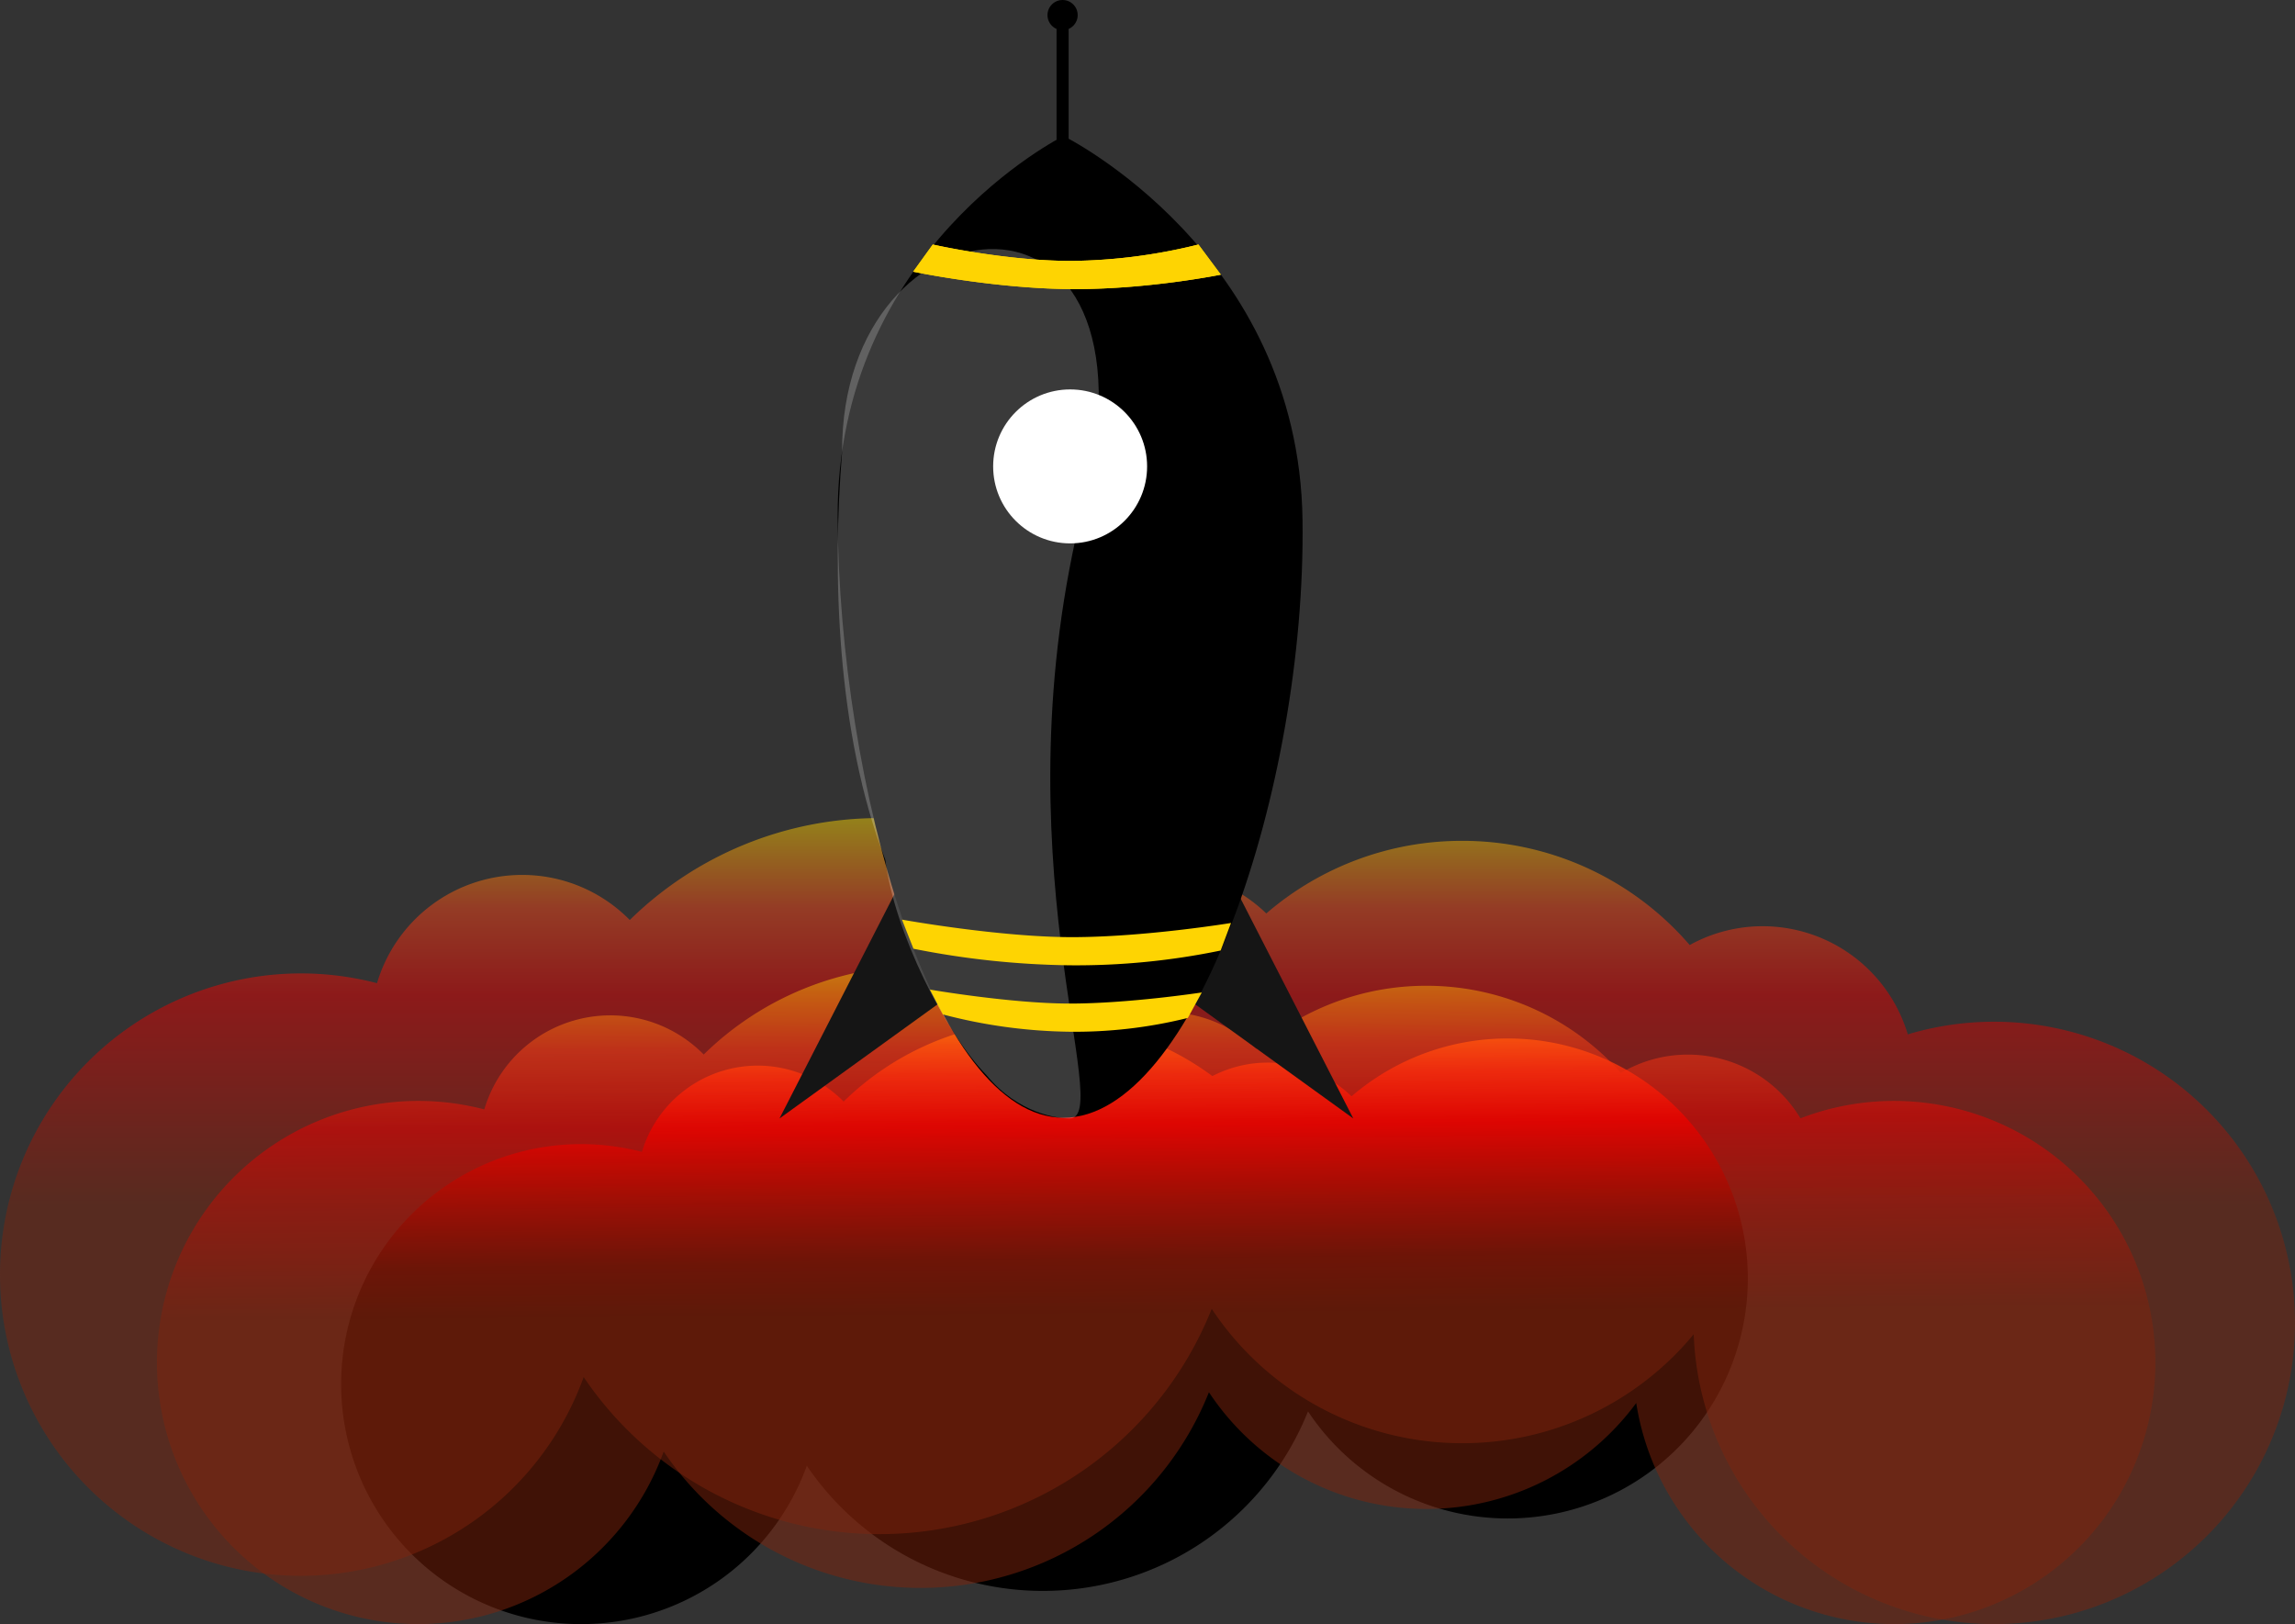 <svg xmlns="http://www.w3.org/2000/svg" xmlns:xlink="http://www.w3.org/1999/xlink" width="760.262" height="538.002" viewBox="0 0 760.262 538.002">
  <rect x="0" y="0" width="760.262" height="538.002" fill="#333333" stroke="none"/>
  <defs>
    <style>.a{fill:url(#a);}.b{opacity:0.481;fill:url(#b);}.c{opacity:0.5;fill:url(#c);}.d{fill:#151515;}.e{fill:rgba(255,255,255,0.23);}.f{fill:#fff;}.g{fill:#fed402;}</style>
    <linearGradient id="a" x1="0.5" x2="0.512" y2="0.395" gradientUnits="objectBoundingBox">
      <stop offset="0" stop-color="#fed402"/>
      <stop offset="0.23" stop-color="#fe4517"/>
      <stop offset="0.453" stop-color="#e00"/>
      <stop offset="1"/>
    </linearGradient>
    <linearGradient id="b" x1="0.5" x2="0.5" y2="0.48" gradientUnits="objectBoundingBox">
      <stop offset="0" stop-color="#fed402"/>
      <stop offset="0.23" stop-color="#fe4517"/>
      <stop offset="0.453" stop-color="#e00"/>
      <stop offset="1" stop-color="#7f230c"/>
    </linearGradient>
    <linearGradient id="c" x2="0.513" y2="0.526" xlink:href="#b"/>
  </defs>
  <g transform="translate(-814 -633)">
    <path class="a" d="M-5970-12400.5a79.5,79.5,0,0,1,79.5-79.5,79.628,79.628,0,0,1,20.153,2.577A40.02,40.02,0,0,1-5832-12506a39.875,39.875,0,0,1,28.467,11.9,94.186,94.186,0,0,1,66.033-26.9,94.084,94.084,0,0,1,56.124,18.464A39.829,39.829,0,0,1-5663-12507a39.871,39.871,0,0,1,27.726,11.168A79.192,79.192,0,0,1-5583.5-12515a79.5,79.5,0,0,1,79.5,79.5,79.5,79.5,0,0,1-79.5,79.5,79.424,79.424,0,0,1-66.2-35.475,94.531,94.531,0,0,1-87.8,59.473,94.409,94.409,0,0,1-78.219-41.454A79.536,79.536,0,0,1-5890.5-12321,79.5,79.5,0,0,1-5970-12400.5Z" transform="translate(6897.001 13492)"/>
    <g transform="translate(-387.999 3)">
      <path class="b" d="M-5408.93-12350.016a99.371,99.371,0,0,1-76.7,36.093,99.5,99.5,0,0,1-82.968-44.518,118.468,118.468,0,0,1-110.026,74.634,118.269,118.269,0,0,1-98.025-52.024,99.674,99.674,0,0,1-93.718,65.832,99.7,99.7,0,0,1-99.632-99.773,99.7,99.7,0,0,1,99.632-99.772,99.72,99.72,0,0,1,25.258,3.233,50.157,50.157,0,0,1,48.057-35.864,49.942,49.942,0,0,1,35.674,14.934,117.952,117.952,0,0,1,82.755-33.759,117.8,117.8,0,0,1,70.333,23.171,49.855,49.855,0,0,1,23.029-5.6,49.932,49.932,0,0,1,34.748,14.017,99.163,99.163,0,0,1,64.883-24.056,99.344,99.344,0,0,1,75.374,34.521,49.846,49.846,0,0,1,24.2-6.229,50.162,50.162,0,0,1,48.042,35.816,99.493,99.493,0,0,1,28.644-4.186,99.7,99.7,0,0,1,99.632,99.773,99.7,99.7,0,0,1-99.632,99.773A99.7,99.7,0,0,1-5408.93-12350.016Z" transform="translate(7172 13422)"/>
      <path class="c" d="M-5479.97-12376.245a86.316,86.316,0,0,1-69.523,35.094,86.37,86.37,0,0,1-72.031-38.663,102.851,102.851,0,0,1-95.52,64.823,102.666,102.666,0,0,1-85.1-45.185A86.537,86.537,0,0,1-5883.5-12303a86.576,86.576,0,0,1-86.5-86.654,86.578,86.578,0,0,1,86.5-86.656,86.441,86.441,0,0,1,21.927,2.809,43.547,43.547,0,0,1,41.718-31.149,43.348,43.348,0,0,1,30.972,12.97,102.376,102.376,0,0,1,71.842-29.319,102.245,102.245,0,0,1,61.062,20.125,43.282,43.282,0,0,1,19.992-4.863,43.328,43.328,0,0,1,30.166,12.174,86.073,86.073,0,0,1,56.331-20.894,86.2,86.2,0,0,1,64.467,28.881,43.252,43.252,0,0,1,22.168-6.073,43.485,43.485,0,0,1,37.285,21.1,86.135,86.135,0,0,1,31.068-5.759,86.578,86.578,0,0,1,86.5,86.656,86.576,86.576,0,0,1-86.5,86.654A86.564,86.564,0,0,1-5479.97-12376.245Z" transform="translate(7224 13471)"/>
      <g transform="translate(1277 65)">
        <path class="d" d="M8145.227,13445.5l83.074-59.984-30.066-43.457Z" transform="translate(-7962 -12510)"/>
        <path class="d" d="M8228.3,13445.5l-83.074-59.984,30.066-43.457Z" transform="translate(-7855 -12510)"/>
        <g transform="translate(1 5)">
          <path d="M74.309-75.976S152.3-37.514,153.487,51.3s-36,197.934-79.179,197.934S-.09,139.174-.513,50.28,74.309-75.976,74.309-75.976Z" transform="translate(202 681.028)"/>
          <path class="e" d="M76,69.036C46.645,184.728,86.7,272.472,71.269,272.472c-3.76,0-16.925-1.522-27.482-14.361-13.528-13.74-30.512-47.379-33.519-71.359C-5.909,144.727-7.345,91.5-4.038,51.71-4.46-34.978,105.355-46.656,76,69.036Z" transform="translate(207 658.028)"/>
          <g transform="translate(0 5)">
            <circle class="f" cx="25.5" cy="25.5" r="25.5" transform="translate(253 684)"/>
          </g>
          <rect width="4" height="40" transform="translate(274 568)"/>
          <circle cx="5" cy="5" r="5" transform="translate(271 560)"/>
          <path class="g" d="M0,0S23.96,5.436,45.96,5.436A181.4,181.4,0,0,0,88,0l7.442,9.978s-24.66,5.03-50.148,4.784S-6.508,9-6.508,9Z" transform="translate(233 641)"/>
          <path class="g" d="M0,0S23.96,5.436,45.96,5.436A181.4,181.4,0,0,0,88,0l7.442,9.978s-24.66,5.03-50.148,4.784S-6.508,9-6.508,9Z" transform="translate(233 641)"/>
          <path class="g" d="M-5.364-.366s32.15,5.8,56.27,5.8S103.644.741,103.644.741L100.2,9.869a236.024,236.024,0,0,1-50.023,4.893A280.974,280.974,0,0,1-1.572,9.273Z" transform="translate(228.16 865)"/>
          <path class="g" d="M-6.115.806s26.855,4.63,46.385,4.63S83.958,1.759,83.958,1.759l-4.62,8.434a154.888,154.888,0,0,1-39.658,4.569,172.791,172.791,0,0,1-41.5-5.729Z" transform="translate(238.158 887)"/>
        </g>
      </g>
    </g>
  </g>
</svg>
